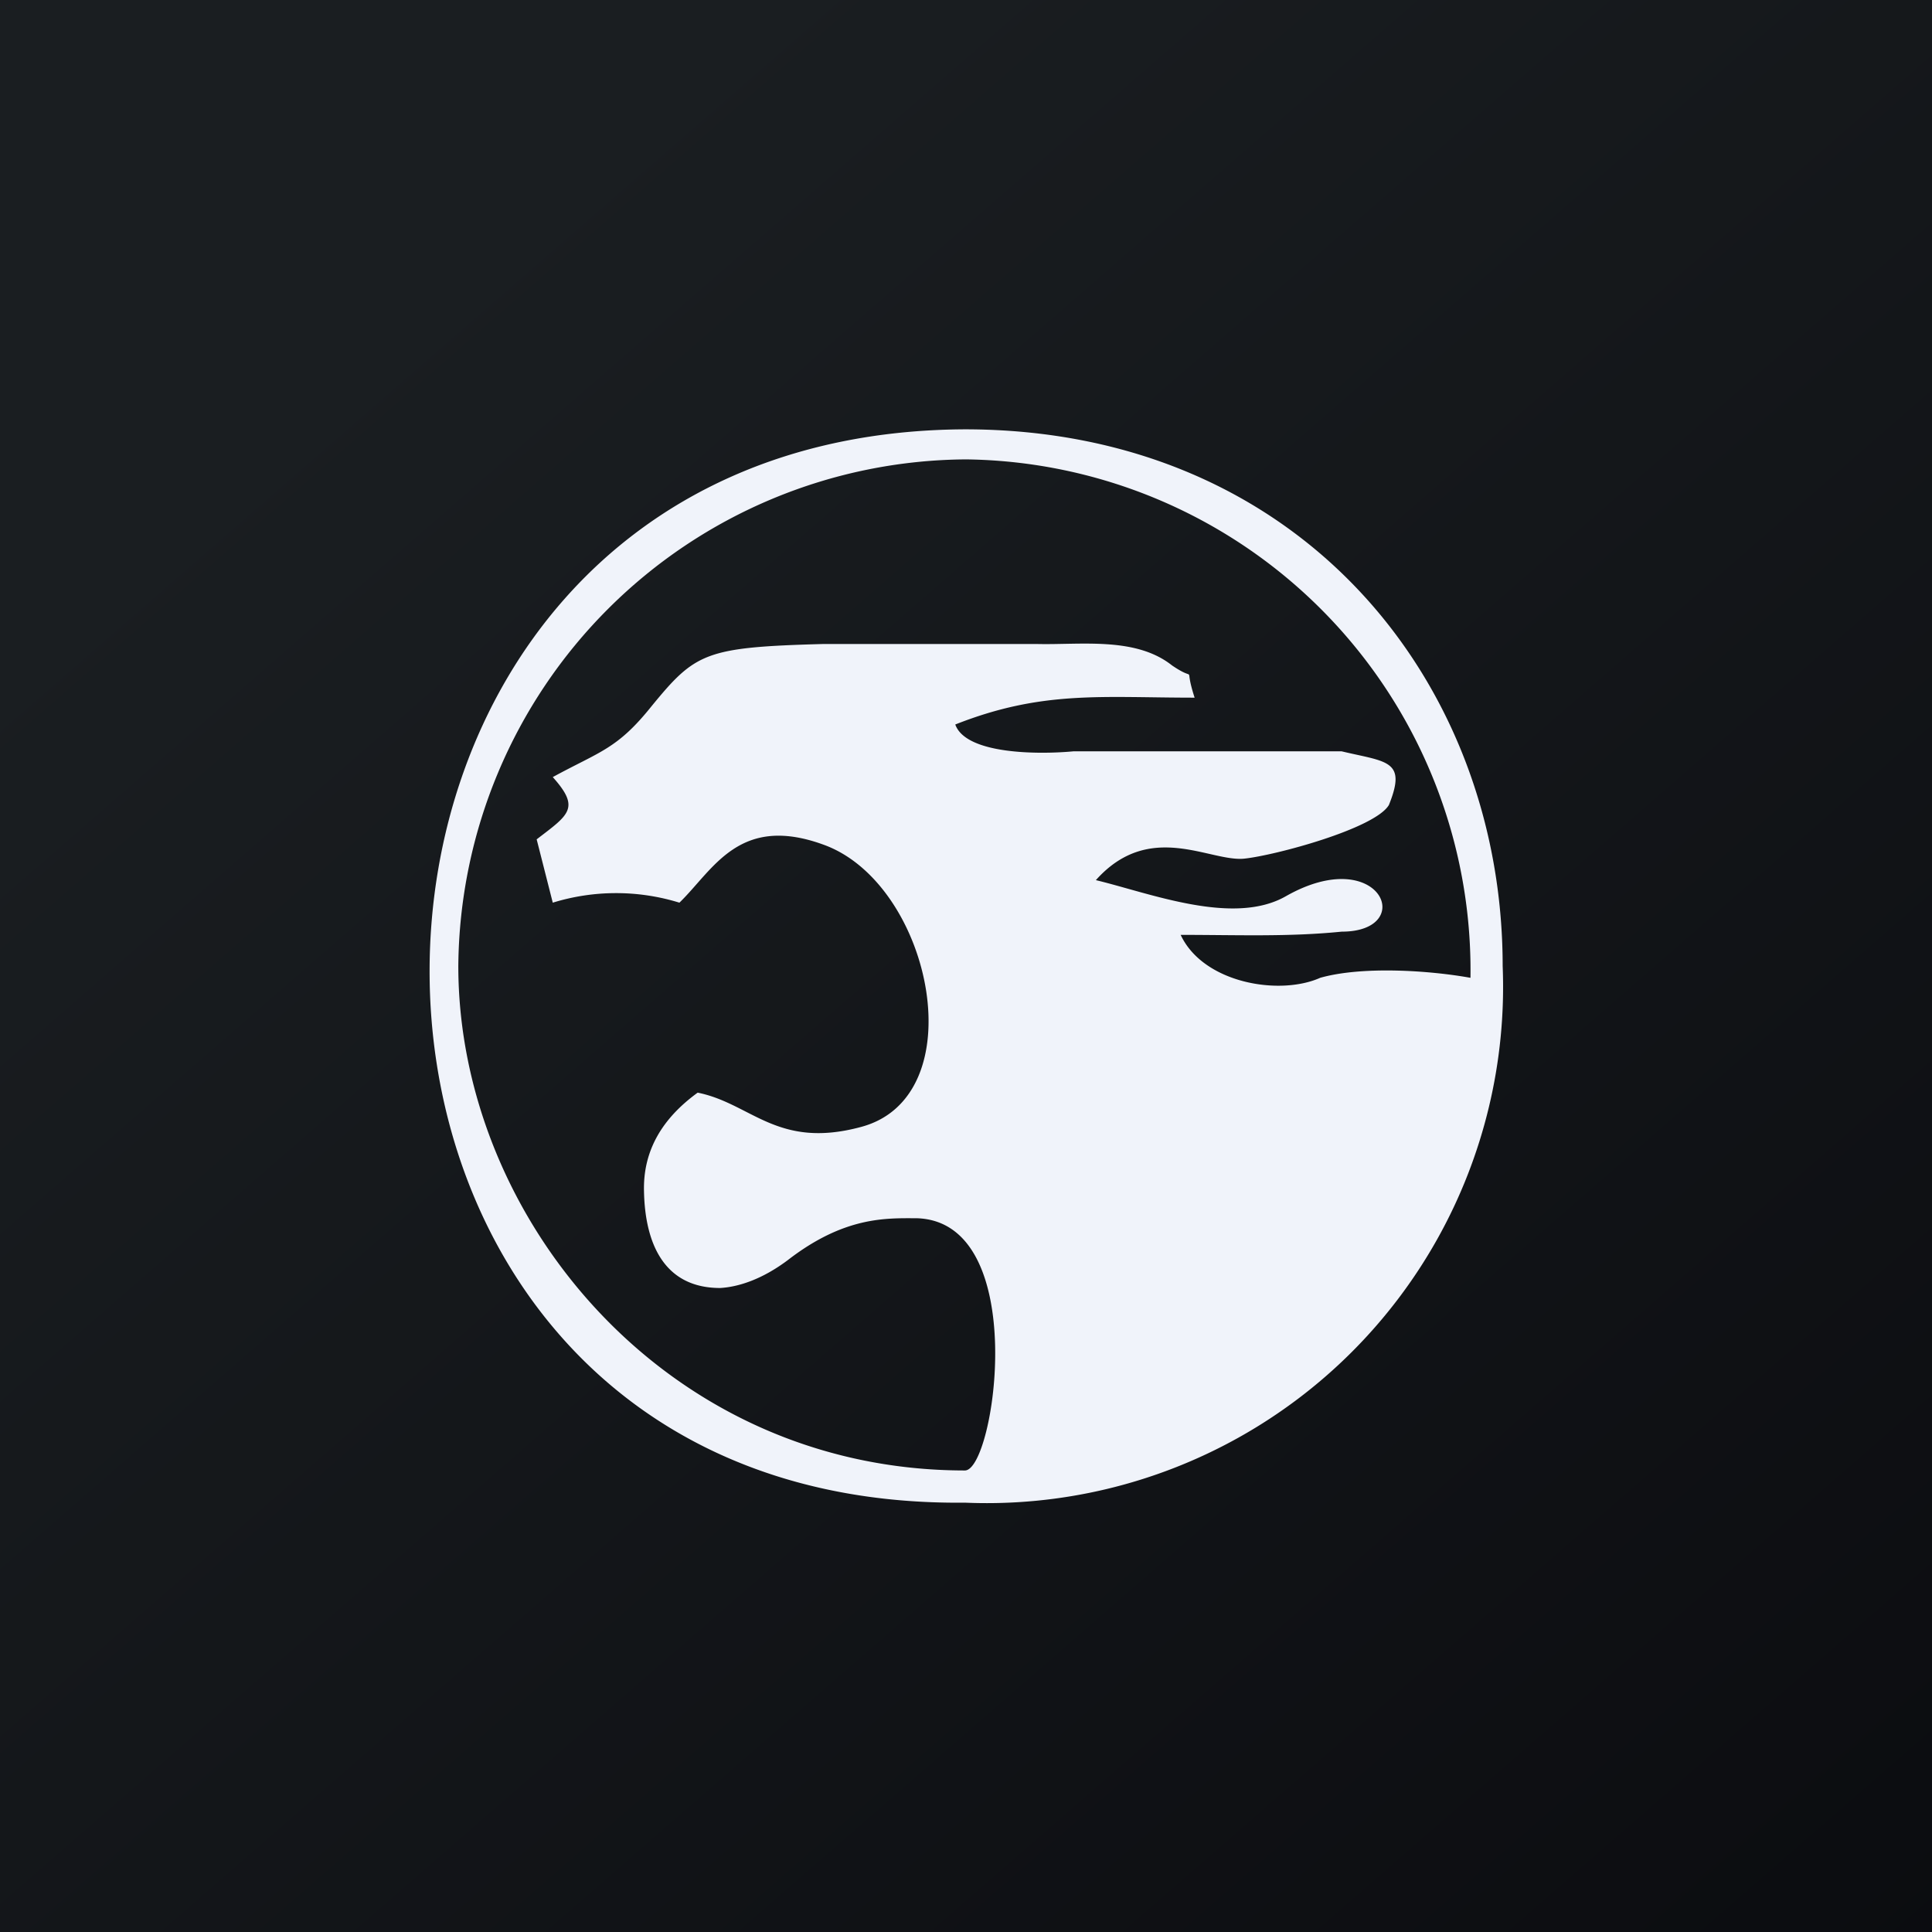 <!-- by TradingView --><svg width="18" height="18" viewBox="0 0 18 18" xmlns="http://www.w3.org/2000/svg"><rect x="0" y="0" width="18" height="18" fill="#808080" stroke="none"/><path fill="url(#anes3yskh)" d="M0 0h18v18H0z"/><path fill-rule="evenodd" d="M8.99 14A4.81 4.81 0 0 0 14 9c0-2.65-1.89-5-5.01-5-6.63.03-6.67 10.07 0 10ZM5.15 7.24c.44-.24.6-.26.92-.66.41-.5.5-.55 1.6-.58h1.99c.41.01.92-.07 1.26.2.25.17.1-.04.21.3-.87 0-1.42-.07-2.23.25.1.28.78.28 1.1.25h2.5c.42.1.61.08.44.5-.13.22-1.06.47-1.35.5-.32.03-.88-.36-1.38.2.5.12 1.28.43 1.77.15.88-.5 1.23.33.52.33-.5.05-.97.03-1.5.03.21.45.92.57 1.3.4.39-.11 1.01-.07 1.4 0A4.76 4.76 0 0 0 9 4.28 4.76 4.76 0 0 0 4.27 9c0 2.35 1.94 4.7 4.72 4.7.28 0 .62-2.32-.45-2.35-.28 0-.67-.02-1.2.39-.24.18-.46.25-.63.26-.52 0-.7-.41-.71-.9-.01-.38.17-.68.5-.92.5.1.74.53 1.52.32 1.06-.28.67-2.23-.32-2.62-.81-.31-1.05.22-1.37.53a2 2 0 0 0-1.18 0L5 7.82c.3-.23.41-.29.15-.58Z" fill="#F0F3FA"/><defs><linearGradient id="anes3yskh" x1="3.35" y1="3.12" x2="21.9" y2="24.43" gradientUnits="userSpaceOnUse"><stop stop-color="#1A1E21"/><stop offset="1" stop-color="#06060A"/></linearGradient></defs></svg>